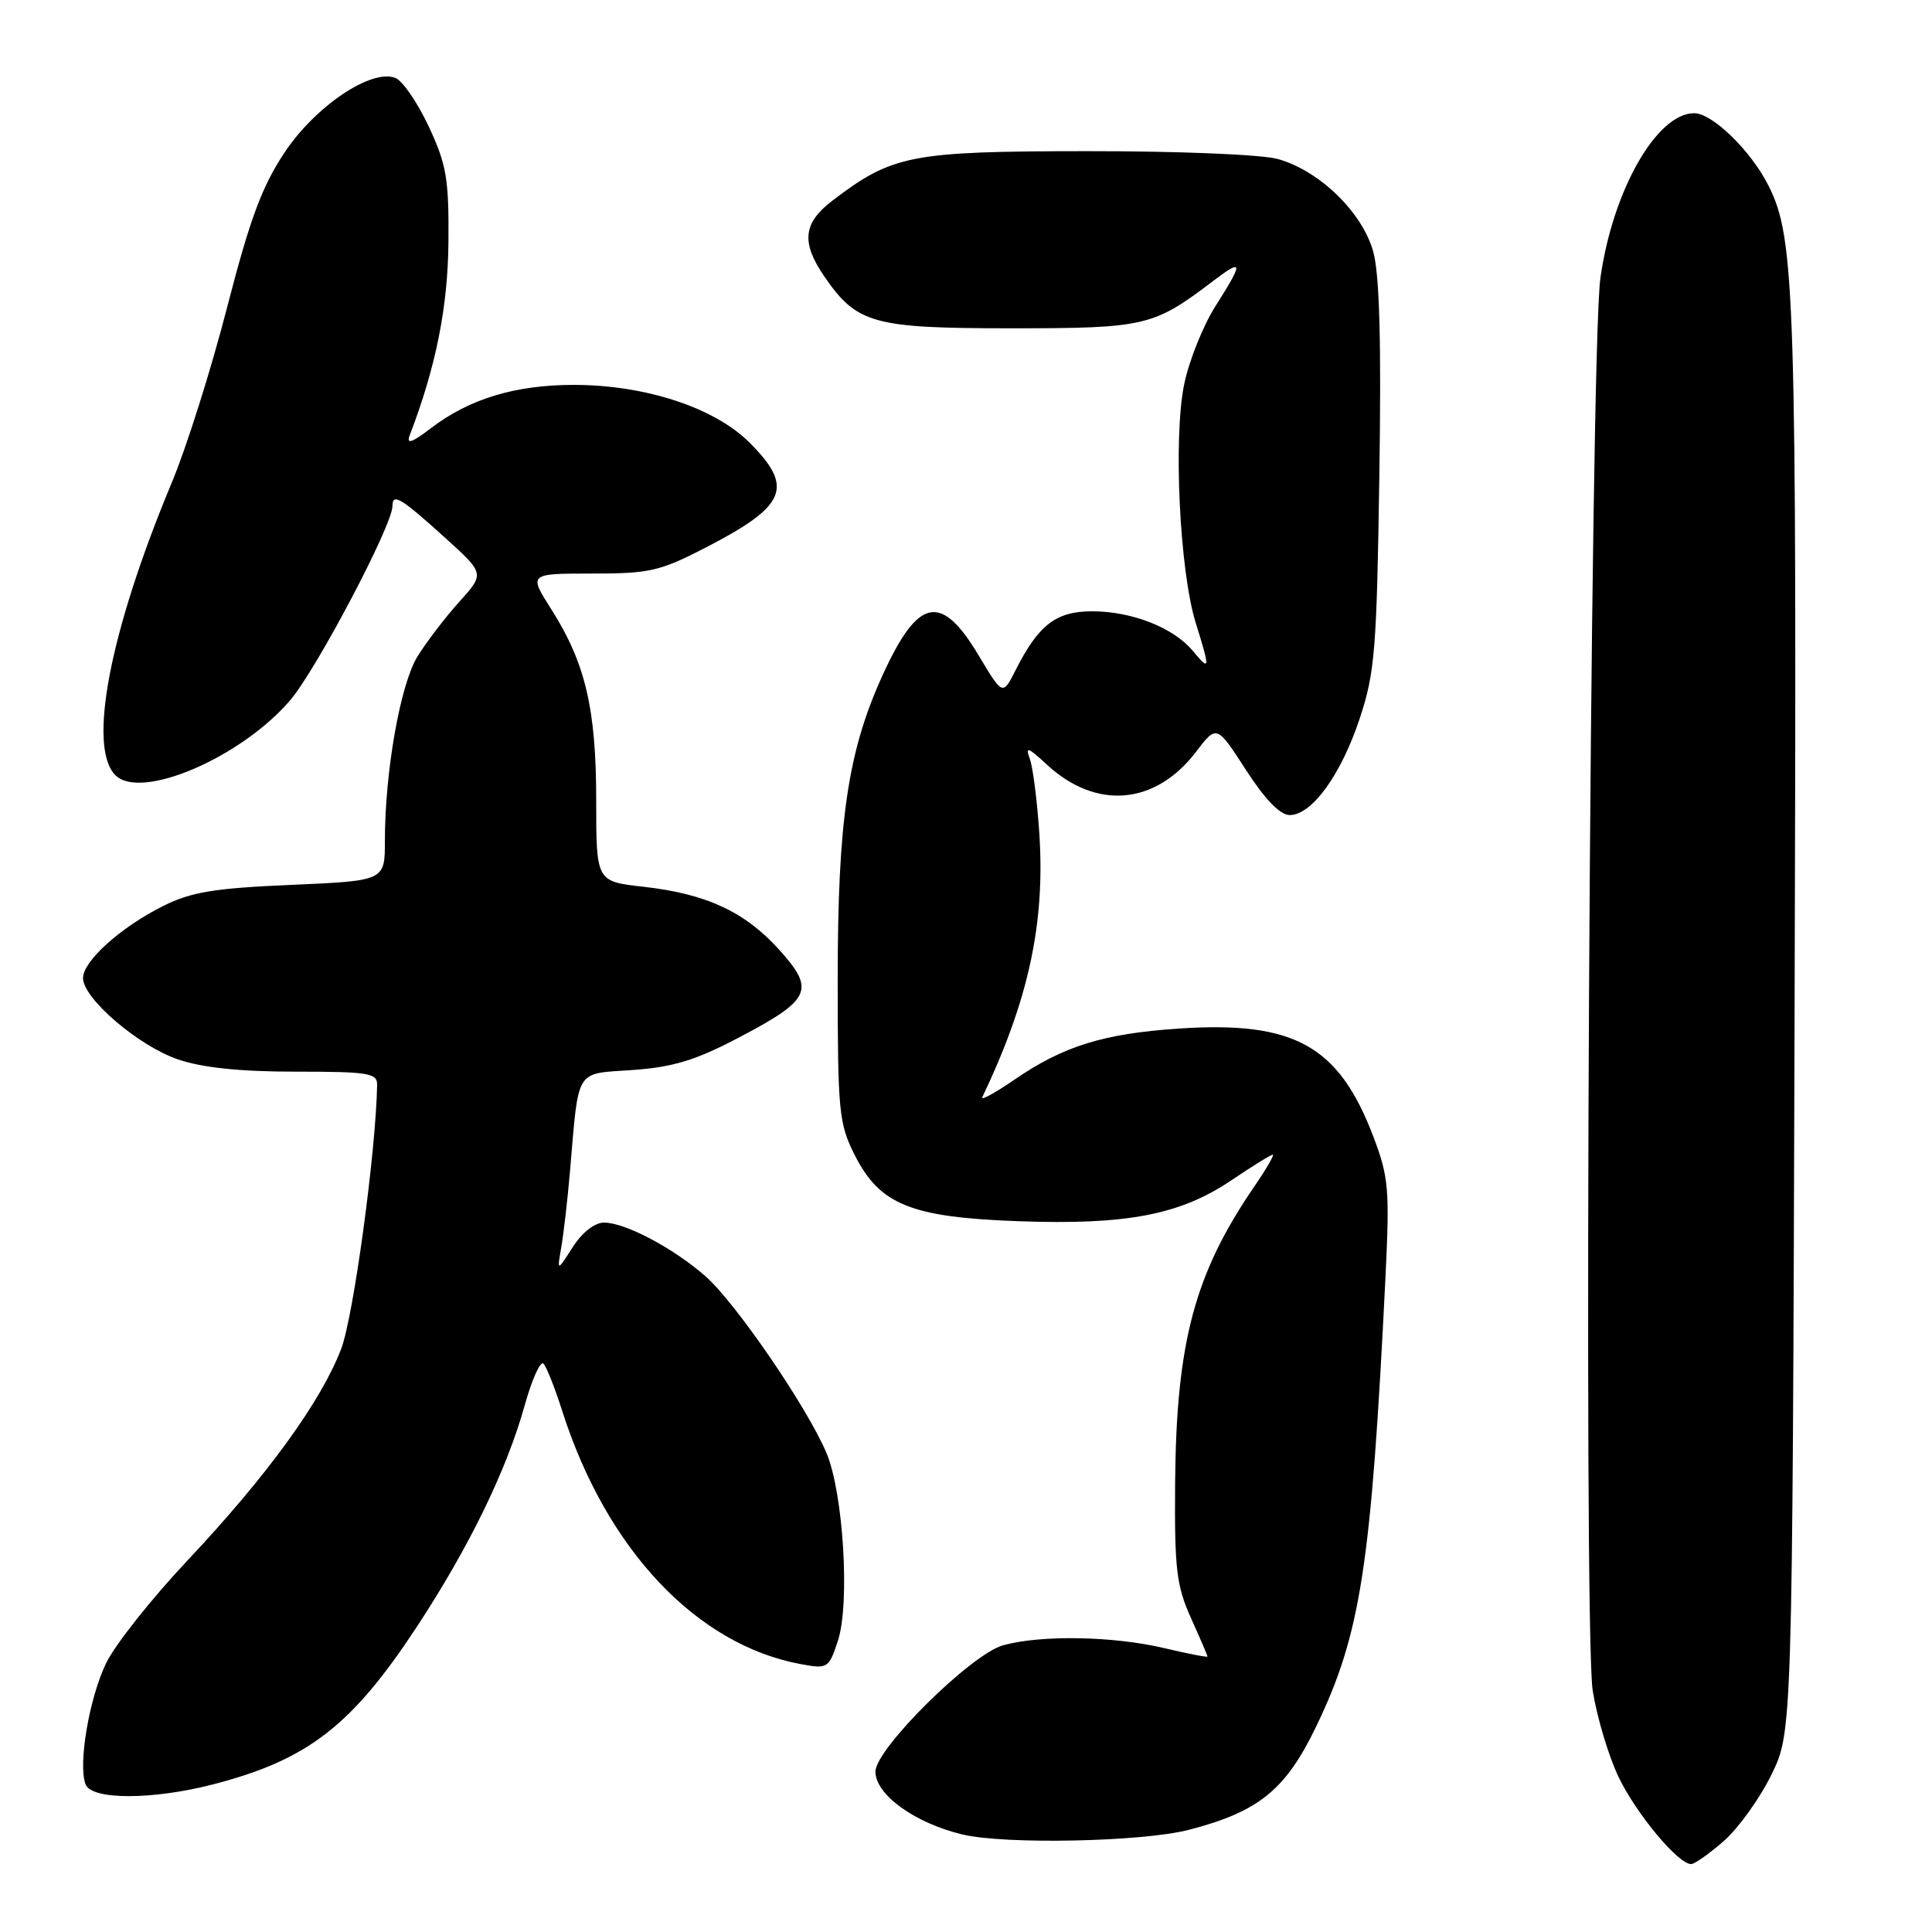 <?xml version="1.0" encoding="UTF-8" standalone="no"?>
<!DOCTYPE svg PUBLIC "-//W3C//DTD SVG 1.1//EN" "http://www.w3.org/Graphics/SVG/1.1/DTD/svg11.dtd" >
<svg xmlns="http://www.w3.org/2000/svg" xmlns:xlink="http://www.w3.org/1999/xlink" version="1.1" viewBox="0 0 256 256">
 <g >
 <path fill="currentColor"
d=" M 228.43 243.93 C 230.35 242.24 233.18 238.31 234.71 235.18 C 237.50 229.50 237.50 229.50 237.79 135.00 C 238.09 38.74 237.87 31.61 234.33 24.59 C 232.02 19.99 226.90 15.00 224.49 15.00 C 219.52 15.00 213.68 25.26 212.06 36.85 C 210.69 46.67 209.77 215.96 211.04 224.00 C 211.61 227.57 213.16 232.76 214.50 235.52 C 216.85 240.39 222.37 247.00 224.08 247.00 C 224.55 247.00 226.50 245.62 228.43 243.93 Z  M 157.54 242.46 C 166.81 240.05 170.36 237.17 174.42 228.73 C 180.30 216.50 181.69 207.52 183.57 169.50 C 184.15 157.62 184.02 156.00 182.00 150.67 C 177.41 138.55 171.53 135.27 156.20 136.29 C 146.19 136.96 140.87 138.62 134.36 143.10 C 131.82 144.84 129.93 145.87 130.16 145.39 C 136.29 132.52 138.49 122.38 137.72 110.50 C 137.43 106.10 136.86 101.60 136.44 100.50 C 135.83 98.87 136.25 99.02 138.69 101.29 C 145.22 107.36 153.08 106.70 158.48 99.62 C 161.22 96.03 161.22 96.03 165.09 102.01 C 167.62 105.93 169.62 108.00 170.89 108.00 C 173.83 108.00 177.70 102.66 180.17 95.20 C 182.18 89.14 182.43 86.07 182.77 63.06 C 183.04 45.17 182.80 36.35 181.95 33.31 C 180.49 28.10 174.81 22.60 169.32 21.07 C 167.16 20.47 156.15 20.02 144.00 20.03 C 120.63 20.05 118.27 20.51 110.28 26.60 C 106.42 29.55 106.14 32.12 109.20 36.59 C 113.53 42.91 115.66 43.50 134.00 43.50 C 151.76 43.50 152.84 43.25 160.75 37.23 C 164.76 34.19 164.80 34.67 161.04 40.59 C 159.42 43.15 157.56 47.78 156.92 50.87 C 155.45 57.89 156.30 75.60 158.43 82.50 C 160.38 88.78 160.35 89.00 158.04 86.23 C 155.48 83.16 149.98 81.00 144.71 81.00 C 139.93 81.00 137.60 82.79 134.55 88.84 C 132.86 92.17 132.86 92.17 129.68 86.85 C 124.68 78.49 121.65 79.14 116.91 89.55 C 112.34 99.60 111.00 108.72 111.00 129.75 C 111.00 147.28 111.15 148.88 113.25 153.04 C 116.58 159.64 120.71 161.31 135.03 161.82 C 149.28 162.33 156.36 160.97 163.11 156.43 C 165.91 154.54 168.40 153.00 168.65 153.00 C 168.89 153.00 167.79 154.91 166.18 157.25 C 158.29 168.78 155.86 177.86 155.71 196.50 C 155.62 207.88 155.88 210.11 157.80 214.38 C 159.01 217.06 160.00 219.36 160.00 219.50 C 160.00 219.63 157.41 219.13 154.25 218.38 C 147.45 216.78 137.93 216.62 132.91 218.01 C 128.67 219.19 116.00 231.73 116.00 234.75 C 116.00 237.79 121.18 241.55 127.50 243.07 C 133.14 244.43 151.35 244.06 157.54 242.46 Z  M 28.30 236.42 C 40.77 233.19 46.61 228.67 55.20 215.61 C 62.15 205.03 67.12 194.84 69.53 186.20 C 70.50 182.73 71.62 180.25 72.02 180.70 C 72.43 181.14 73.55 183.97 74.51 187.00 C 80.38 205.33 92.31 217.97 106.14 220.51 C 109.66 221.16 109.83 221.06 111.02 217.43 C 112.65 212.51 111.75 197.79 109.50 192.50 C 106.92 186.41 97.47 172.62 93.49 169.12 C 89.22 165.37 82.84 162.00 80.03 162.00 C 78.80 162.00 77.13 163.31 75.89 165.25 C 73.81 168.50 73.81 168.50 74.37 165.28 C 74.68 163.51 75.20 159.01 75.52 155.28 C 76.72 141.34 76.10 142.33 83.85 141.78 C 89.20 141.40 92.20 140.48 97.87 137.50 C 107.48 132.45 108.06 131.19 103.27 125.87 C 98.72 120.81 93.58 118.43 85.25 117.50 C 79.00 116.80 79.00 116.80 79.00 106.08 C 79.00 93.95 77.58 87.87 73.06 80.75 C 70.04 76.00 70.04 76.00 78.45 76.00 C 86.12 76.00 87.45 75.69 93.68 72.47 C 104.23 67.00 105.23 64.56 99.32 58.65 C 94.68 54.01 85.51 51.00 76.02 51.00 C 68.31 51.00 62.20 52.84 57.14 56.71 C 54.55 58.68 53.81 58.93 54.30 57.65 C 57.76 48.63 59.36 40.64 59.42 32.00 C 59.49 23.68 59.16 21.78 56.80 16.74 C 55.31 13.57 53.33 10.68 52.38 10.32 C 49.18 9.09 41.79 14.07 37.71 20.20 C 34.71 24.70 33.11 29.03 30.10 40.70 C 28.01 48.84 24.70 59.33 22.74 64.00 C 14.54 83.65 11.58 99.01 15.29 102.72 C 18.66 106.09 31.93 100.40 38.44 92.80 C 41.92 88.73 52.00 69.61 52.00 67.07 C 52.00 65.28 53.09 65.93 58.97 71.25 C 64.23 76.01 64.23 76.01 60.85 79.75 C 58.99 81.81 56.50 85.08 55.31 87.00 C 53.04 90.70 51.00 102.25 51.00 111.43 C 51.00 116.71 51.00 116.71 38.58 117.25 C 28.40 117.69 25.34 118.19 21.64 120.04 C 16.00 122.85 11.00 127.35 11.00 129.60 C 11.00 132.30 18.35 138.59 23.59 140.38 C 26.83 141.48 31.81 142.00 39.18 142.00 C 48.83 142.00 50.00 142.19 49.97 143.75 C 49.82 152.58 46.84 174.44 45.21 178.73 C 42.54 185.71 35.42 195.52 24.88 206.73 C 20.10 211.80 15.24 217.94 14.07 220.36 C 11.82 225.01 10.32 233.80 11.34 236.44 C 12.14 238.52 20.21 238.52 28.30 236.42 Z "/>
</g>
</svg>